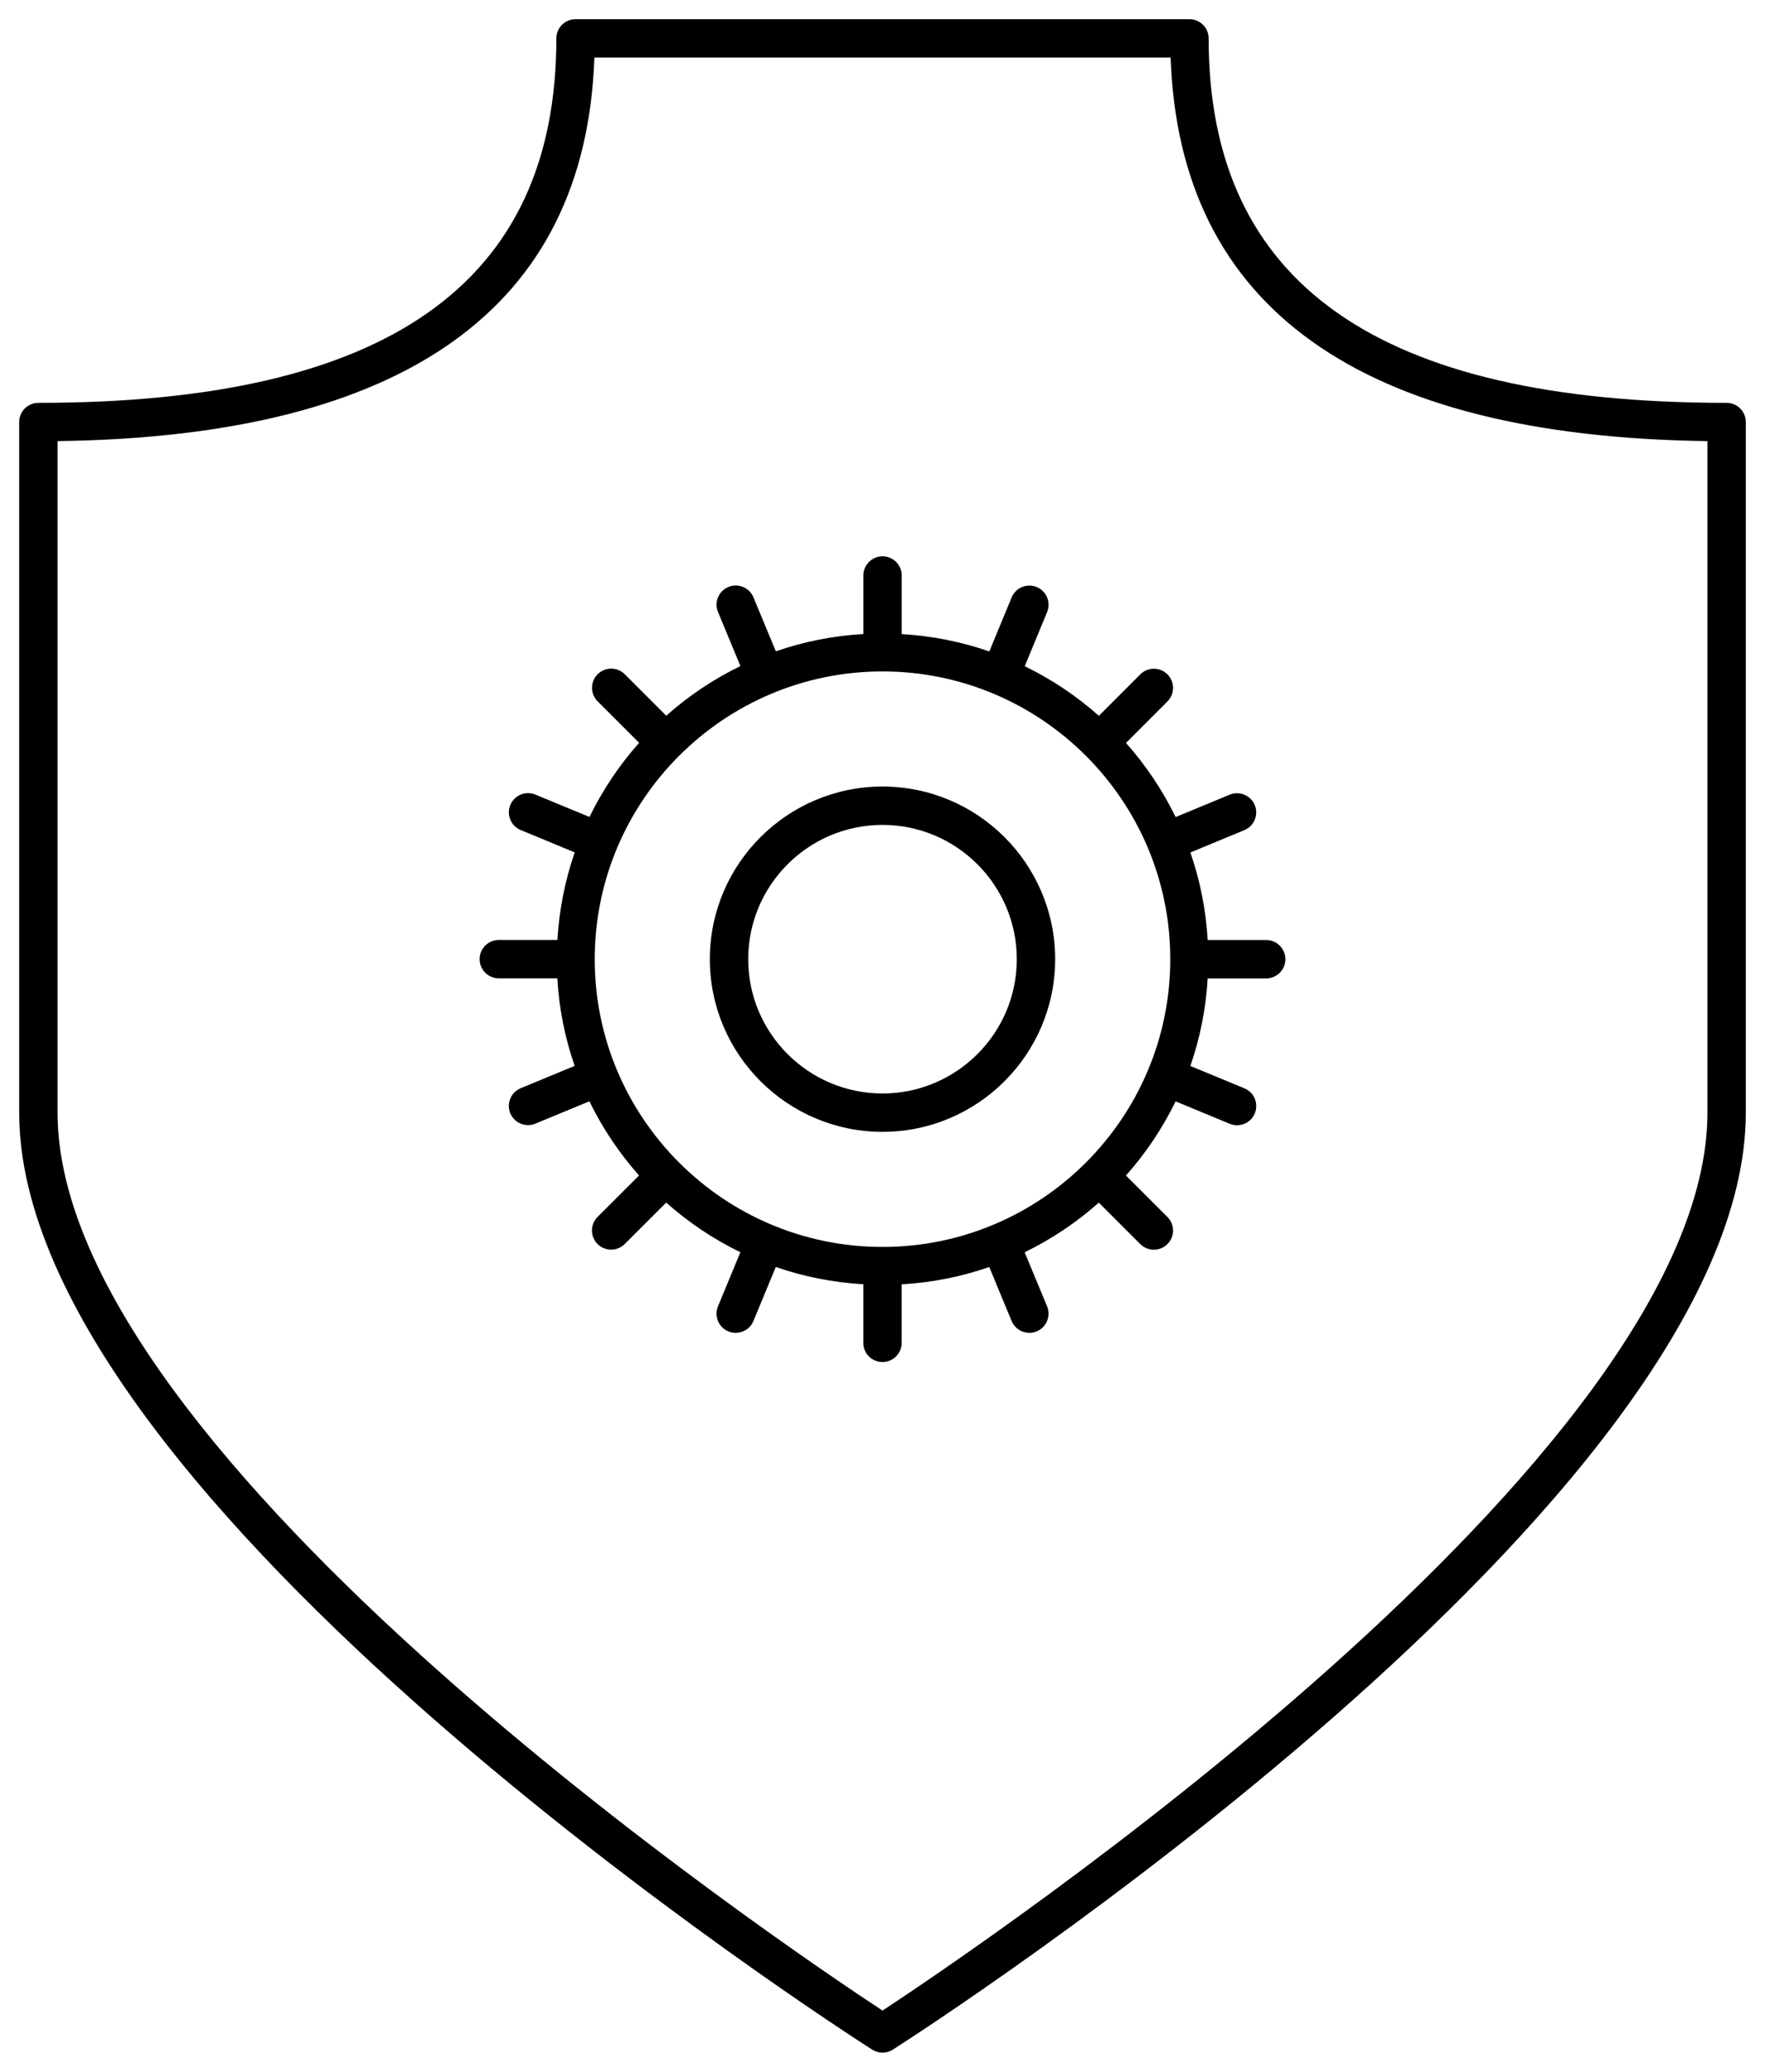 <?xml version="1.0" encoding="UTF-8" standalone="no"?>
<svg width="46px" height="54px" viewBox="0 0 46 54" version="1.1" xmlns="http://www.w3.org/2000/svg" xmlns:xlink="http://www.w3.org/1999/xlink">
    <!-- Generator: Sketch 3.6.1 (26313) - http://www.bohemiancoding.com/sketch -->
    <title>noun_554364_cc</title>
    <desc>Created with Sketch.</desc>
    <defs></defs>
    <g id="Page-1" stroke="none" stroke-width="1" fill="none" fill-rule="evenodd">
        <g id="noun_554364_cc" fill="#000000">
            <g id="Group">
                <path d="M45,10.5 C35.916,10.5 31.5,7.393 31.5,1 C31.5,0.724 31.276,0.5 31,0.5 L15,0.5 C14.724,0.5 14.5,0.724 14.5,1 C14.5,7.393 10.084,10.5 1,10.5 C0.724,10.5 0.5,10.724 0.5,11 L0.5,29 C0.5,39.1 21.823,52.841 22.731,53.421 C22.813,53.474 22.906,53.5 23,53.5 C23.094,53.5 23.187,53.474 23.269,53.421 C24.177,52.841 45.5,39.1 45.5,29 L45.5,11 C45.5,10.724 45.276,10.5 45,10.5 L45,10.5 Z M44.5,29 C44.5,37.971 25.502,50.759 23,52.403 C20.499,50.759 1.5,37.971 1.5,29 L1.5,11.497 C10.562,11.379 15.265,8.018 15.491,1.5 L30.509,1.5 C30.736,8.017 35.439,11.378 44.5,11.497 L44.5,29 L44.5,29 Z" id="Shape"></path>
                <path d="M33,24.5 L31.475,24.5 C31.428,23.705 31.275,22.94 31.024,22.219 L32.431,21.636 C32.686,21.531 32.807,21.238 32.702,20.983 C32.596,20.728 32.301,20.608 32.049,20.712 L30.64,21.296 C30.296,20.592 29.861,19.943 29.346,19.364 L30.426,18.283 C30.621,18.088 30.621,17.771 30.426,17.576 C30.231,17.381 29.914,17.381 29.719,17.576 L28.639,18.657 C28.06,18.142 27.411,17.706 26.707,17.364 L27.29,15.953 C27.395,15.698 27.274,15.406 27.019,15.3 C26.764,15.195 26.47,15.316 26.366,15.571 L25.784,16.979 C25.061,16.728 24.296,16.573 23.501,16.527 L23.501,15 C23.501,14.724 23.277,14.5 23.001,14.5 C22.725,14.5 22.501,14.724 22.501,15 L22.501,16.525 C21.706,16.571 20.941,16.725 20.22,16.976 L19.637,15.569 C19.532,15.314 19.239,15.194 18.984,15.298 C18.729,15.403 18.608,15.696 18.713,15.951 L19.297,17.36 C18.592,17.703 17.943,18.139 17.364,18.654 L16.283,17.573 C16.088,17.378 15.771,17.378 15.576,17.573 C15.381,17.768 15.381,18.085 15.576,18.28 L16.657,19.361 C16.141,19.94 15.706,20.589 15.363,21.293 L13.953,20.71 C13.7,20.604 13.406,20.725 13.3,20.981 C13.195,21.236 13.316,21.529 13.571,21.634 L14.979,22.217 C14.728,22.939 14.574,23.704 14.527,24.499 L13,24.499 C12.724,24.499 12.5,24.723 12.5,24.999 C12.5,25.275 12.724,25.499 13,25.499 L14.525,25.499 C14.571,26.294 14.726,27.059 14.977,27.781 L13.57,28.363 C13.315,28.468 13.194,28.761 13.299,29.016 C13.379,29.208 13.565,29.325 13.761,29.325 C13.825,29.325 13.89,29.313 13.952,29.287 L15.361,28.704 C15.704,29.408 16.14,30.057 16.655,30.637 L15.574,31.717 C15.379,31.912 15.379,32.229 15.574,32.424 C15.672,32.522 15.8,32.57 15.928,32.57 C16.056,32.57 16.184,32.521 16.282,32.424 L17.363,31.344 C17.942,31.859 18.591,32.295 19.296,32.638 L18.712,34.048 C18.607,34.303 18.728,34.596 18.983,34.701 C19.045,34.727 19.11,34.739 19.174,34.739 C19.37,34.739 19.556,34.623 19.636,34.43 L20.219,33.022 C20.941,33.273 21.705,33.426 22.5,33.473 L22.5,35 C22.5,35.276 22.724,35.5 23,35.5 C23.276,35.5 23.5,35.276 23.5,35 L23.5,33.475 C24.295,33.428 25.061,33.275 25.782,33.023 L26.365,34.43 C26.445,34.622 26.631,34.739 26.827,34.739 C26.891,34.739 26.956,34.727 27.018,34.701 C27.273,34.596 27.394,34.303 27.289,34.048 L26.705,32.639 C27.409,32.296 28.058,31.861 28.637,31.345 L29.718,32.426 C29.816,32.524 29.944,32.572 30.072,32.572 C30.2,32.572 30.328,32.523 30.426,32.426 C30.621,32.231 30.621,31.914 30.426,31.719 L29.345,30.638 C29.861,30.059 30.296,29.41 30.639,28.706 L32.05,29.29 C32.112,29.316 32.178,29.328 32.241,29.328 C32.437,29.328 32.624,29.212 32.703,29.019 C32.808,28.763 32.687,28.471 32.432,28.366 L31.023,27.783 C31.275,27.061 31.428,26.296 31.475,25.501 L33,25.501 C33.276,25.501 33.5,25.277 33.5,25.001 C33.5,24.725 33.276,24.5 33,24.5 L33,24.5 Z M23,32.5 C18.864,32.5 15.5,29.136 15.5,25 C15.5,20.864 18.864,17.5 23,17.5 C27.136,17.5 30.5,20.864 30.5,25 C30.5,29.136 27.136,32.5 23,32.5 L23,32.5 Z" id="Shape"></path>
                <path d="M23,20.5 C20.519,20.5 18.5,22.519 18.5,25 C18.5,27.481 20.519,29.5 23,29.5 C25.481,29.5 27.5,27.481 27.5,25 C27.5,22.519 25.481,20.5 23,20.5 L23,20.5 Z M23,28.5 C21.07,28.5 19.5,26.93 19.5,25 C19.5,23.07 21.07,21.5 23,21.5 C24.93,21.5 26.5,23.07 26.5,25 C26.5,26.93 24.93,28.5 23,28.5 L23,28.5 Z" id="Shape"></path>
            </g>
        </g>
    </g>
</svg>